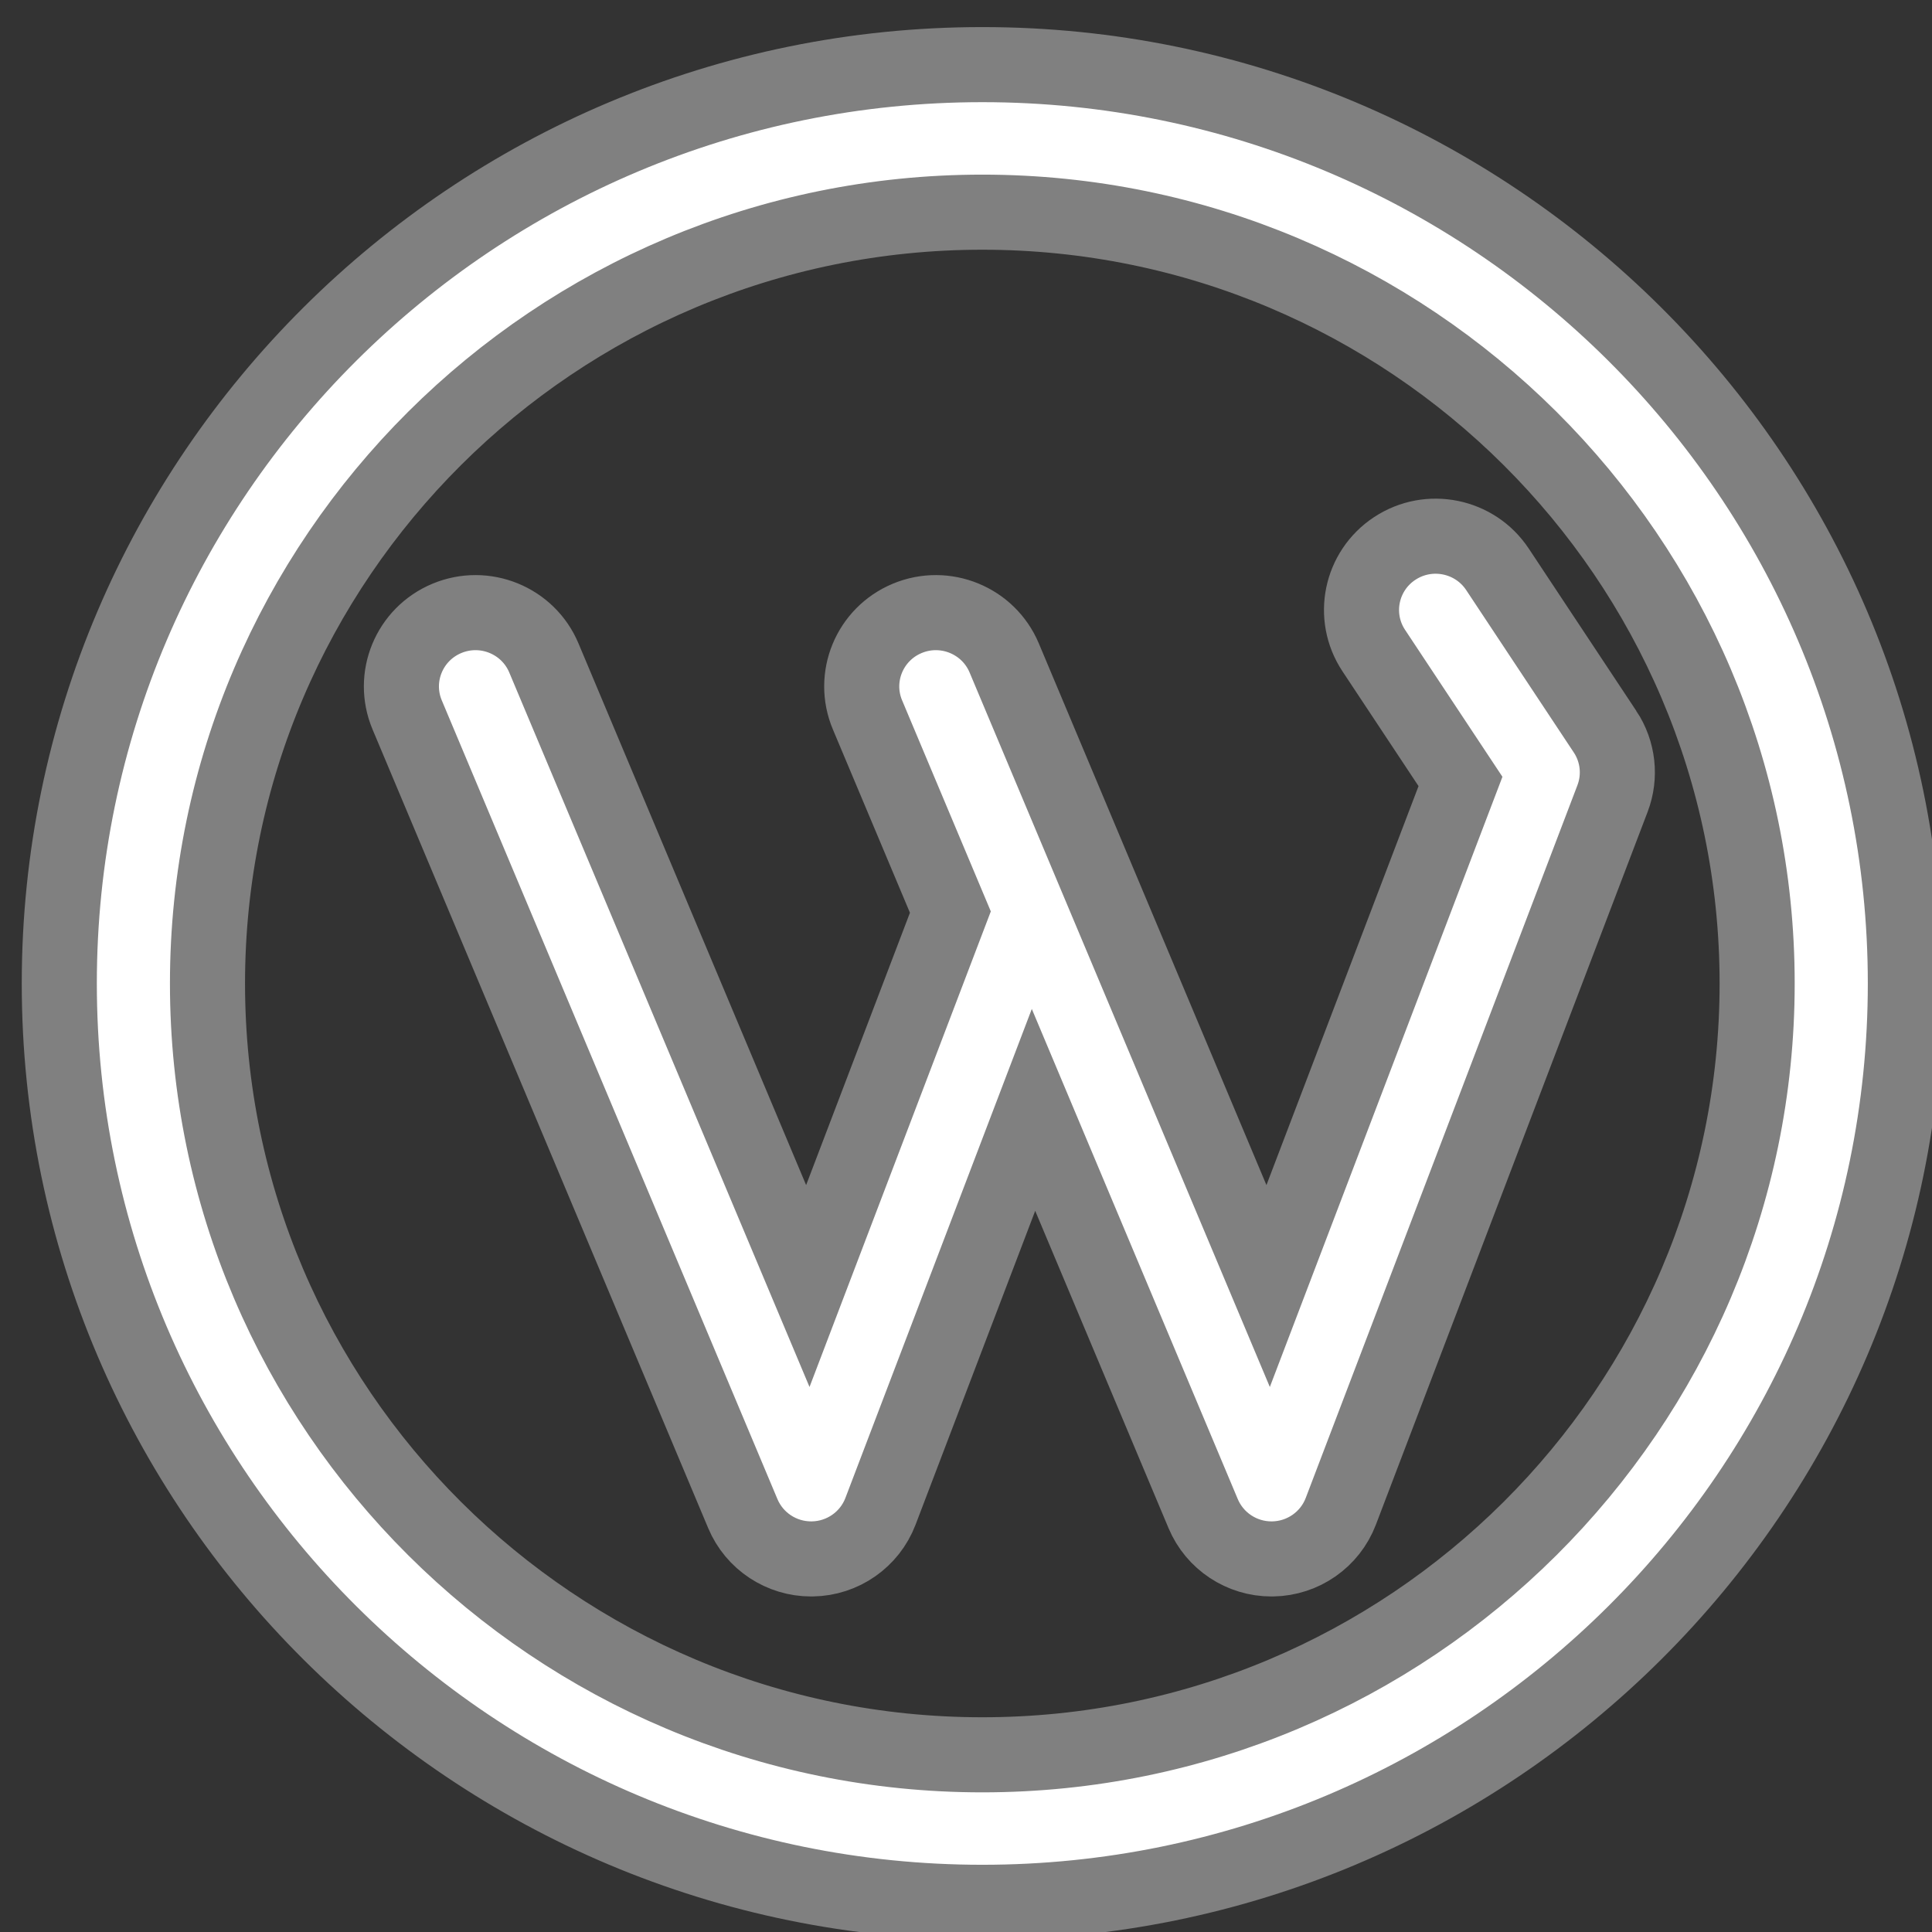<?xml version="1.0" encoding="UTF-8" standalone="no"?>
<!-- Generator: Adobe Illustrator 18.0.0, SVG Export Plug-In . SVG Version: 6.00 Build 0)  -->

<svg
   xmlns:osb="http://www.openswatchbook.org/uri/2009/osb"
   xmlns:dc="http://purl.org/dc/elements/1.1/"
   xmlns:cc="http://creativecommons.org/ns#"
   xmlns:rdf="http://www.w3.org/1999/02/22-rdf-syntax-ns#"
   xmlns:svg="http://www.w3.org/2000/svg"
   xmlns="http://www.w3.org/2000/svg"
   xmlns:sodipodi="http://sodipodi.sourceforge.net/DTD/sodipodi-0.dtd"
   xmlns:inkscape="http://www.inkscape.org/namespaces/inkscape"
   version="1.1"
   id="Capa_1"
   x="0px"
   y="0px"
   viewBox="0 0 125 125"
   xml:space="preserve"
   inkscape:version="0.91 r"
   sodipodi:docname="social_wordpress.svg"
   width="125"
   height="125"><rect x="0" y="0" width="125" height="125" fill="#333333" stroke="none"/><defs
     id="defs41"><linearGradient
       id="linearGradient5921"
       osb:paint="solid"><stop
         style="stop-color:#000000;stop-opacity:1;"
         offset="0"
         id="stop5923" /></linearGradient><marker
       inkscape:stockid="Arrow1Lstart"
       orient="auto"
       refY="0"
       refX="0"
       id="Arrow1Lstart"
       style="overflow:visible"
       inkscape:isstock="true"><path
         id="path4175"
         d="M 0,0 5,-5 -12.5,0 5,5 0,0 Z"
         style="fill-rule:evenodd;stroke:#000000;stroke-width:1pt"
         transform="matrix(0.8,0,0,0.8,10,0)"
         inkscape:connector-curvature="0" /></marker></defs><sodipodi:namedview
     pagecolor="#ffffff"
     bordercolor="#666666"
     borderopacity="1"
     objecttolerance="10"
     gridtolerance="10"
     guidetolerance="10"
     inkscape:pageopacity="0"
     inkscape:pageshadow="2"
     inkscape:window-width="1319"
     inkscape:window-height="744"
     id="namedview39"
     showgrid="false"
     inkscape:zoom="3.5725462"
     inkscape:cx="56.320072"
     inkscape:cy="87.823749"
     inkscape:window-x="47"
     inkscape:window-y="24"
     inkscape:window-maximized="1"
     inkscape:current-layer="Capa_1" /><g
     id="g3"
     style="opacity:1;stroke:#808080;stroke-width:5.034;stroke-miterlimit:4;stroke-dasharray:none;stroke-opacity:1"
     transform="matrix(0.965,0,0,0.965,2.49,-56.364)"><path
       d="m 63.28,62.741 c -34.123,0 -61.885,27.636 -61.885,61.606 0,33.97 27.762,61.605 61.885,61.605 34.125,0 61.887,-27.636 61.887,-61.605 0,-33.97 -27.762,-61.606 -61.887,-61.606 z m 0,113.321 c -28.644,0 -51.949,-23.199 -51.949,-51.714 0,-28.515 23.304,-51.714 51.949,-51.714 28.646,0 51.95,23.199 51.95,51.714 0,28.515 -23.304,51.714 -51.95,51.714 z"
       id="path5"
       style="opacity:1;fill:#ffffff;fill-opacity:1;stroke:#808080;stroke-width:5.034;stroke-miterlimit:4;stroke-dasharray:none;stroke-opacity:1"
       inkscape:connector-curvature="0" /><path
       d="M 105.034,107.467 97.821,96.581 c -1.511,-2.28 -4.593,-2.909 -6.883,-1.405 -2.291,1.504 -2.923,4.572 -1.412,6.852 l 5.814,8.774 -12.896,33.831 -17.696,-42.112 c -1.059,-2.52 -3.971,-3.707 -6.5,-2.654 -2.532,1.054 -3.726,3.951 -2.666,6.471 l 5.557,13.222 -9.558,25.073 -17.697,-42.112 c -1.059,-2.52 -3.969,-3.707 -6.5,-2.654 -2.531,1.054 -3.725,3.951 -2.666,6.471 l 22.505,53.554 c 0.774,1.842 2.583,3.037 4.583,3.037 0.028,0 0.056,-6.5e-4 0.084,-6.5e-4 2.033,-0.034 3.84,-1.298 4.562,-3.19 l 10.26,-26.916 11.375,27.07 c 0.774,1.842 2.583,3.037 4.583,3.037 0.028,0 0.056,-6.5e-4 0.083,-6.5e-4 2.033,-0.034 3.84,-1.298 4.562,-3.19 l 18.219,-47.793 c 0.566,-1.485 0.38,-3.151 -0.499,-4.478 z"
       id="path7"
       style="opacity:1;fill:#ffffff;fill-opacity:1;stroke:#808080;stroke-width:5.034;stroke-miterlimit:4;stroke-dasharray:none;stroke-opacity:1"
       inkscape:connector-curvature="0" /></g><g
     id="g9"
     transform="translate(0,-61.844)" /><g
     id="g11"
     transform="translate(0,-61.844)" /><g
     id="g13"
     transform="translate(0,-61.844)" /><g
     id="g15"
     transform="translate(0,-61.844)" /><g
     id="g17"
     transform="translate(0,-61.844)" /><g
     id="g19"
     transform="translate(0,-61.844)" /><g
     id="g21"
     transform="translate(0,-61.844)" /><g
     id="g23"
     transform="translate(0,-61.844)" /><g
     id="g25"
     transform="translate(0,-61.844)" /><g
     id="g27"
     transform="translate(0,-61.844)" /><g
     id="g29"
     transform="translate(0,-61.844)" /><g
     id="g31"
     transform="translate(0,-61.844)" /><g
     id="g33"
     transform="translate(0,-61.844)" /><g
     id="g35"
     transform="translate(0,-61.844)" /><g
     id="g37"
     transform="translate(0,-61.844)" /></svg>